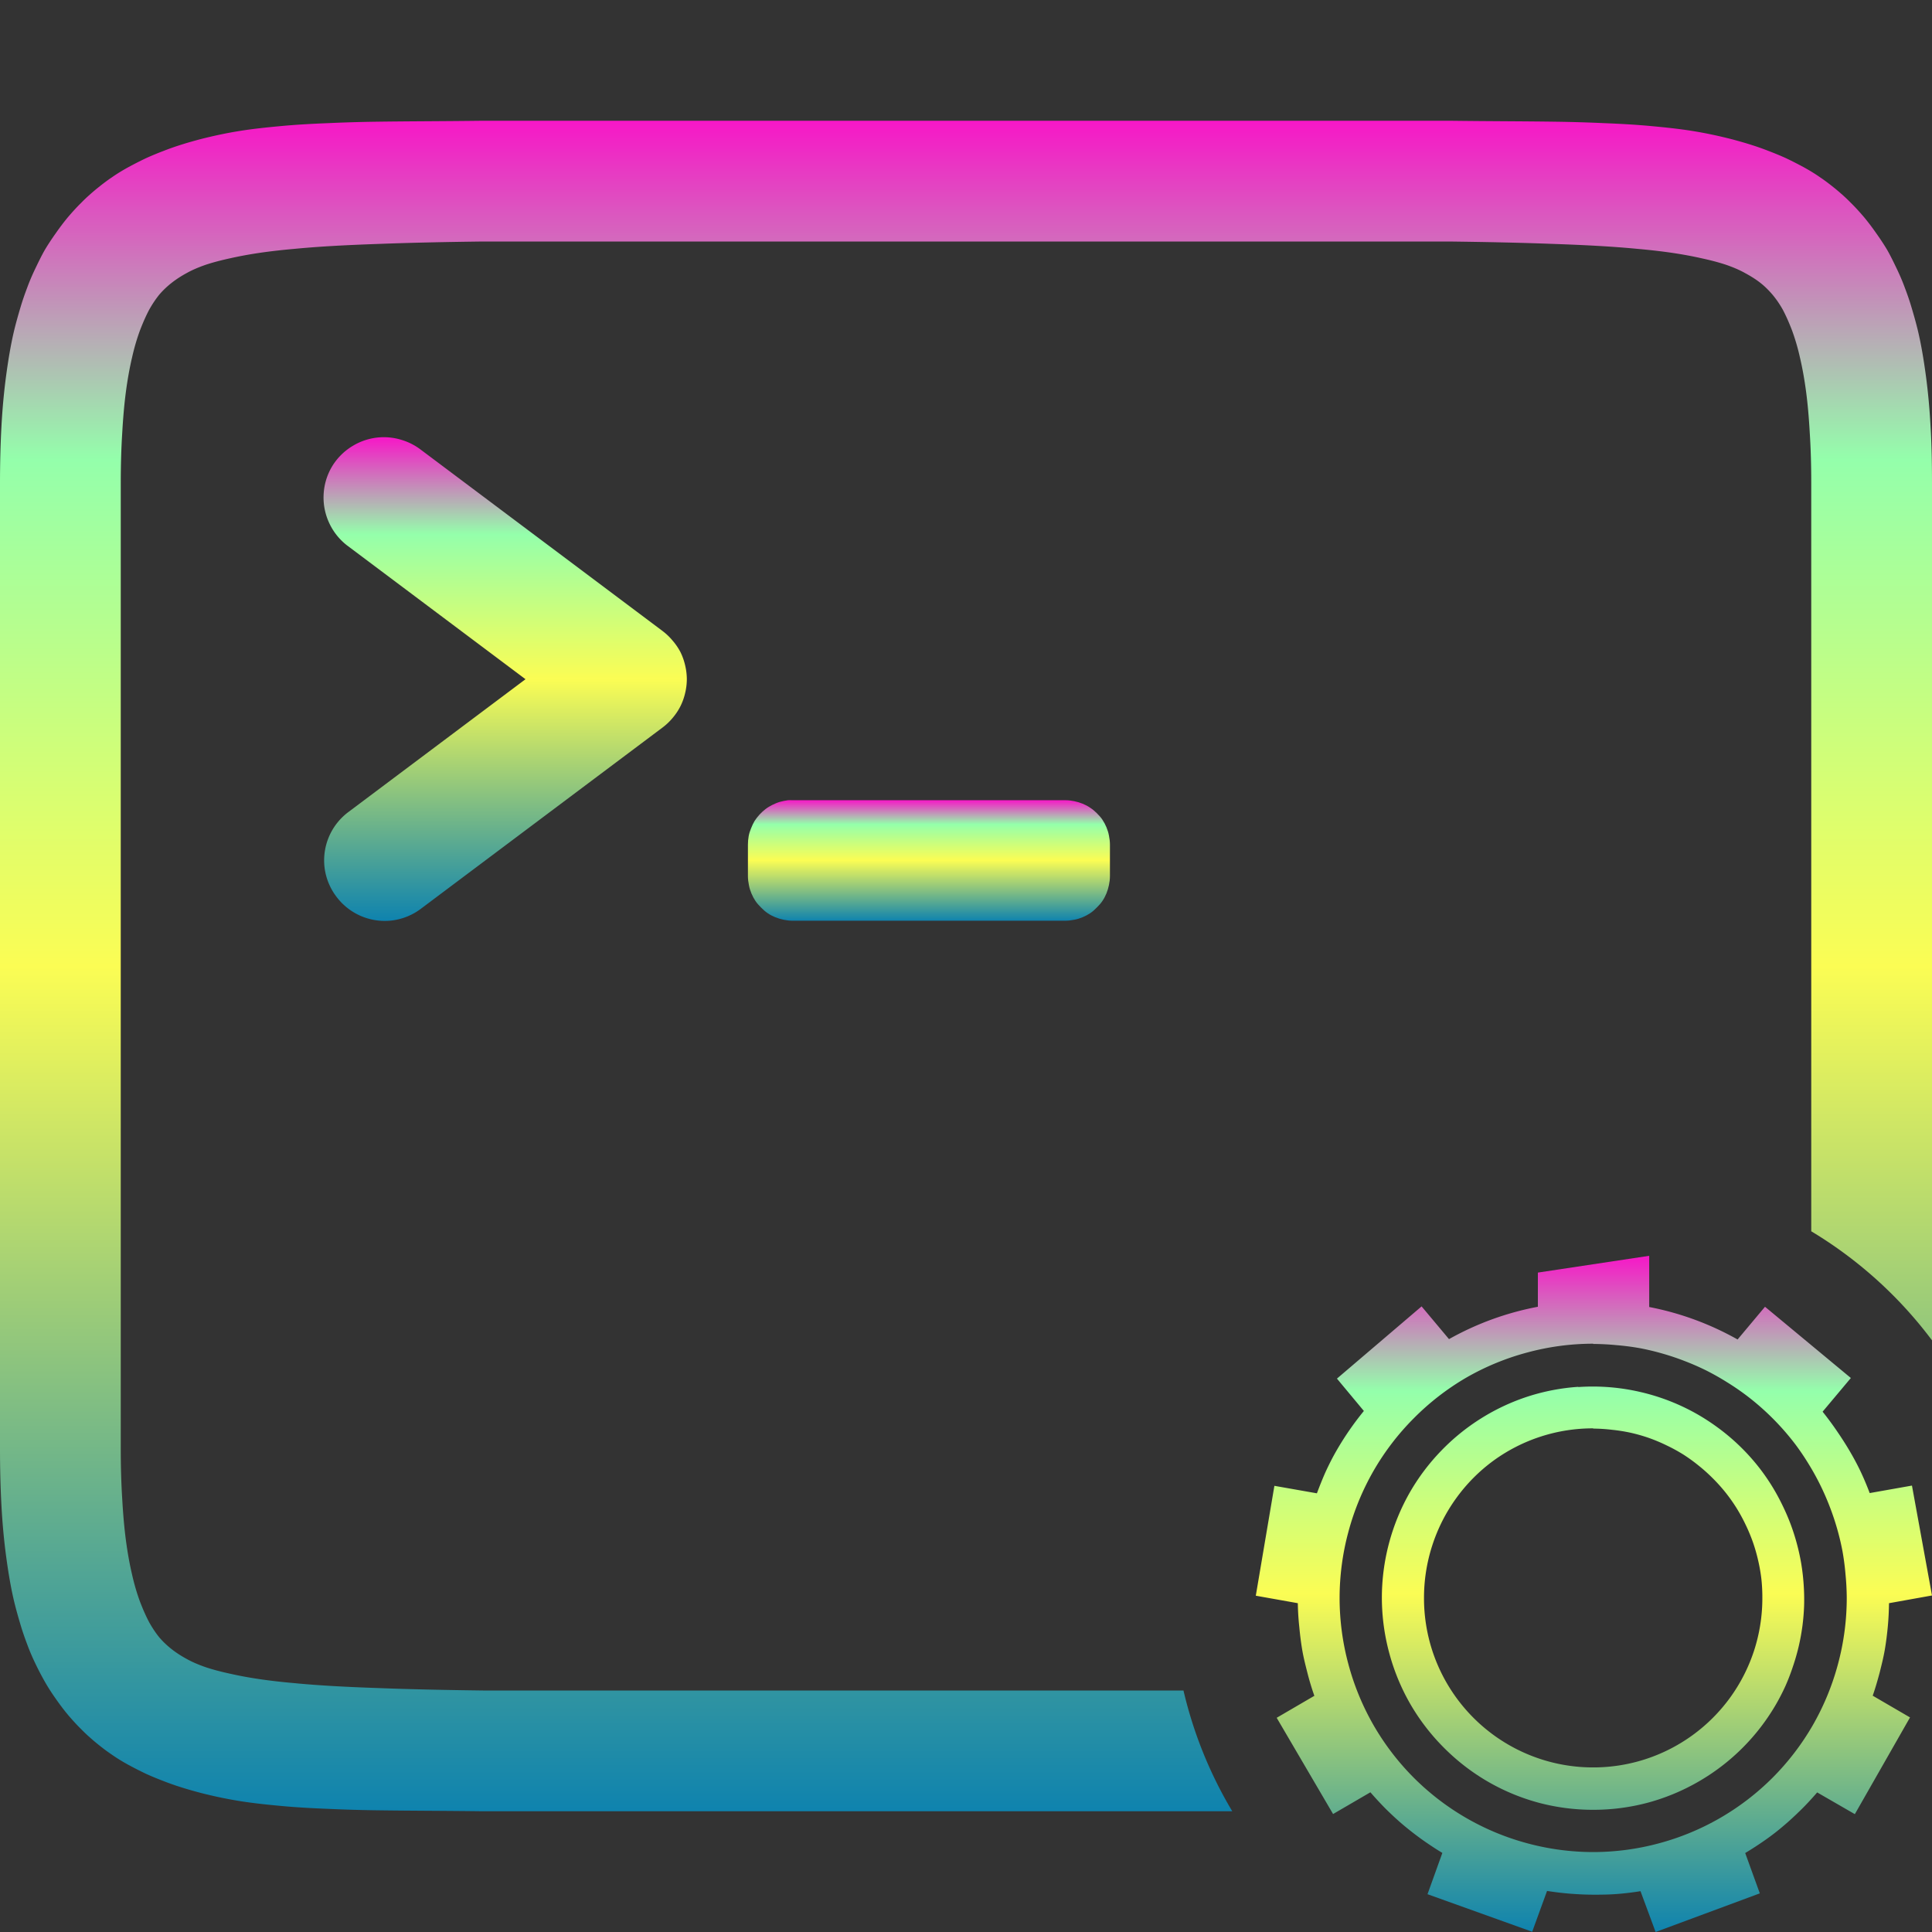 <?xml version="1.0" encoding="UTF-8" standalone="no"?>
<svg
   width="16"
   height="16"
   version="1.1"
   id="svg69"
   xmlns:xlink="http://www.w3.org/1999/xlink"
   xmlns="http://www.w3.org/2000/svg"
   xmlns:svg="http://www.w3.org/2000/svg"
   xmlns:rdf="http://www.w3.org/1999/02/22-rdf-syntax-ns#"
   xmlns:cc="http://creativecommons.org/ns#"
   xmlns:dc="http://purl.org/dc/elements/1.1/">
   <rect width="100%" height="100%" fill="#333333" stroke="none"/>
   <defs>
   <style id="current-color-scheme" type="text/css">
   .ColorScheme-Text { color: #0abdc6; } .ColorScheme-Highlight { color:#5294e2; }
  </style>
  <linearGradient id="arrongin" x1="0%" x2="0%" y1="0%" y2="100%">
   <stop offset="0%" style="stop-color:#dd9b44; stop-opacity:1"/>
   <stop offset="100%" style="stop-color:#ad6c16; stop-opacity:1"/>
  </linearGradient>
  <linearGradient id="aurora" x1="0%" x2="0%" y1="0%" y2="100%">
   <stop offset="0%" style="stop-color:#09D4DF; stop-opacity:1"/>
   <stop offset="100%" style="stop-color:#9269F4; stop-opacity:1"/>
  </linearGradient>
  <linearGradient id="cyberneon" x1="0%" x2="0%" y1="0%" y2="100%">
    <stop offset="0" style="stop-color:#0abdc6; stop-opacity:1"/>
    <stop offset="1" style="stop-color:#ea00d9; stop-opacity:1"/>
  </linearGradient>
  <linearGradient id="fitdance" x1="0%" x2="0%" y1="0%" y2="100%">
   <stop offset="0%" style="stop-color:#1AD6AB; stop-opacity:1"/>
   <stop offset="100%" style="stop-color:#329DB6; stop-opacity:1"/>
  </linearGradient>
  <linearGradient id="oomox" x1="0%" x2="0%" y1="0%" y2="100%">
   <stop offset="0%" style="stop-color:#0abdc6; stop-opacity:1"/>
   <stop offset="100%" style="stop-color:#b800ff; stop-opacity:1"/>
  </linearGradient>
  <linearGradient id="rainblue" x1="0%" x2="0%" y1="0%" y2="100%">
   <stop offset="0%" style="stop-color:#00F260; stop-opacity:1"/>
   <stop offset="100%" style="stop-color:#0575E6; stop-opacity:1"/>
  </linearGradient>
  <linearGradient id="sunrise" x1="0%" x2="0%" y1="0%" y2="100%">
   <stop offset="0%" style="stop-color: #FF8501; stop-opacity:1"/>
   <stop offset="100%" style="stop-color: #FFCB01; stop-opacity:1"/>
  </linearGradient>
  <linearGradient id="telinkrin" x1="0%" x2="0%" y1="0%" y2="100%">
   <stop offset="0%" style="stop-color: #b2ced6; stop-opacity:1"/>
   <stop offset="100%" style="stop-color: #6da5b7; stop-opacity:1"/>
  </linearGradient>
  <linearGradient id="60spsycho" x1="0%" x2="0%" y1="0%" y2="100%">
   <stop offset="0%" style="stop-color: #df5940; stop-opacity:1"/>
   <stop offset="25%" style="stop-color: #d8d15f; stop-opacity:1"/>
   <stop offset="50%" style="stop-color: #e9882a; stop-opacity:1"/>
   <stop offset="100%" style="stop-color: #279362; stop-opacity:1"/>
  </linearGradient>
  <linearGradient id="90ssummer" x1="0%" x2="0%" y1="0%" y2="100%">
   <stop offset="0%" style="stop-color: #f618c7; stop-opacity:1"/>
   <stop offset="20%" style="stop-color: #94ffab; stop-opacity:1"/>
   <stop offset="50%" style="stop-color: #fbfd54; stop-opacity:1"/>
   <stop offset="100%" style="stop-color: #0f83ae; stop-opacity:1"/>
  </linearGradient>
 </defs>
  <path
     d="m 6.525,6.627 c 0.013,-0.001 0.026,0 0.039,0 h 2.258 c 0.026,0 0.05,0.003 0.074,0.008 0.024,0.005 0.048,0.012 0.07,0.021 0.022,0.009 0.043,0.02 0.062,0.033 0.02,0.013 0.038,0.028 0.055,0.045 0.017,0.017 0.034,0.035 0.047,0.055 0.013,0.02 0.024,0.04 0.033,0.062 0.009,0.022 0.017,0.046 0.021,0.07 0.005,0.024 0.008,0.049 0.008,0.074 v 0.26 c 0,0.026 -0.003,0.05 -0.008,0.074 -0.005,0.024 -0.012,0.048 -0.021,0.07 -0.009,0.022 -0.02,0.043 -0.033,0.062 -0.013,0.02 -0.03,0.038 -0.047,0.055 -0.017,0.017 -0.035,0.034 -0.055,0.047 -0.02,0.013 -0.04,0.024 -0.062,0.033 -0.022,0.009 -0.046,0.017 -0.07,0.021 -0.024,0.005 -0.049,0.008 -0.074,0.008 H 6.564 c -0.026,0 -0.05,-0.003 -0.074,-0.008 -0.024,-0.005 -0.048,-0.012 -0.07,-0.021 -0.022,-0.009 -0.043,-0.02 -0.062,-0.033 -0.02,-0.013 -0.038,-0.03 -0.055,-0.047 -0.017,-0.017 -0.034,-0.035 -0.047,-0.055 -0.013,-0.02 -0.024,-0.04 -0.033,-0.062 -0.009,-0.022 -0.017,-0.046 -0.021,-0.07 -0.005,-0.024 -0.008,-0.049 -0.008,-0.074 V 6.996 c 0,-0.024 0.002,-0.048 0.006,-0.07 0.004,-0.023 0.011,-0.045 0.02,-0.066 0.008,-0.021 0.018,-0.042 0.029,-0.061 0.012,-0.019 0.026,-0.036 0.041,-0.053 0.015,-0.016 0.031,-0.031 0.049,-0.045 0.018,-0.014 0.037,-0.025 0.057,-0.035 0.02,-0.01 0.041,-0.019 0.062,-0.025 0.022,-0.006 0.045,-0.011 0.068,-0.014 z"
     style="fill:url(#90ssummer);stroke-width:0.35"
     id="path4"
     class="ColorScheme-Text"/>
  <path
     d="M 3.158,3.621 A 0.5,0.5 0 0 0 2.924,3.691 0.5,0.5 0 0 0 2.75,3.863 a 0.5,0.5 0 0 0 -0.07,0.234 0.5,0.5 0 0 0 0.049,0.24 0.5,0.5 0 0 0 0.156,0.188 L 4.352,5.625 2.885,6.725 A 0.501,0.501 0 0 0 2.725,6.928 0.501,0.501 0 0 0 2.688,7.186 a 0.501,0.501 0 0 0 0.098,0.24 0.501,0.501 0 0 0 0.203,0.16 0.501,0.501 0 0 0 0.258,0.037 0.501,0.501 0 0 0 0.24,-0.098 l 2,-1.5 a 0.5,0.5 0 0 0 0.084,-0.08 0.5,0.5 0 0 0 0.064,-0.096 0.5,0.5 0 0 0 0.039,-0.109 A 0.5,0.5 0 0 0 5.688,5.625 0.5,0.5 0 0 0 5.674,5.51 0.5,0.5 0 0 0 5.635,5.4 0.5,0.5 0 0 0 5.57,5.305 0.5,0.5 0 0 0 5.486,5.225 l -2,-1.5 A 0.5,0.5 0 0 0 3.332,3.645 0.5,0.5 0 0 0 3.158,3.621 Z"
     style="fill:url(#90ssummer);stroke-width:0.35"
     id="path3"
     class="ColorScheme-Text"/>
  <path
     id="path1"
     class="ColorScheme-Text"
     style="fill:url(#90ssummer);stroke-width:0.35"
     d="M 3.994 1 C 3.68 1.004 3.386 1.004 3.111 1.008 C 2.974 1.01 2.842 1.014 2.713 1.02 C 2.584 1.025 2.458 1.032 2.338 1.043 C 2.218 1.054 2.101 1.066 1.988 1.084 C 1.875 1.102 1.768 1.125 1.662 1.152 C 1.556 1.18 1.453 1.211 1.354 1.25 C 1.304 1.269 1.253 1.29 1.205 1.312 C 1.157 1.335 1.11 1.359 1.062 1.385 C 1.015 1.411 0.97 1.438 0.926 1.469 C 0.881 1.499 0.839 1.532 0.797 1.566 C 0.755 1.601 0.714 1.637 0.676 1.676 C 0.637 1.714 0.6 1.755 0.564 1.797 C 0.529 1.839 0.495 1.884 0.463 1.93 C 0.431 1.975 0.4 2.021 0.371 2.07 C 0.343 2.119 0.318 2.171 0.293 2.223 C 0.268 2.275 0.245 2.328 0.225 2.383 C 0.204 2.438 0.185 2.493 0.168 2.551 C 0.151 2.608 0.134 2.668 0.119 2.729 C 0.09 2.849 0.069 2.976 0.051 3.109 C 0.033 3.243 0.02 3.383 0.012 3.531 C 0.004 3.679 0 3.836 0 4 L 0 12 C 0 12.164 0.004 12.321 0.012 12.469 C 0.02 12.617 0.033 12.757 0.051 12.891 C 0.069 13.024 0.09 13.151 0.119 13.271 C 0.134 13.332 0.151 13.392 0.168 13.449 C 0.185 13.507 0.204 13.562 0.225 13.617 C 0.245 13.672 0.268 13.725 0.293 13.777 C 0.318 13.829 0.345 13.881 0.373 13.93 C 0.401 13.979 0.431 14.025 0.463 14.07 C 0.495 14.116 0.529 14.161 0.564 14.203 C 0.6 14.245 0.637 14.286 0.676 14.324 C 0.714 14.363 0.755 14.399 0.797 14.434 C 0.839 14.468 0.881 14.501 0.926 14.531 C 0.97 14.562 1.015 14.589 1.062 14.615 C 1.11 14.641 1.157 14.665 1.205 14.688 C 1.253 14.71 1.304 14.731 1.354 14.75 C 1.453 14.789 1.556 14.82 1.662 14.848 C 1.768 14.875 1.875 14.898 1.988 14.916 C 2.101 14.934 2.218 14.946 2.338 14.957 C 2.458 14.968 2.584 14.975 2.713 14.98 C 2.842 14.986 2.974 14.99 3.111 14.992 C 3.386 14.996 3.68 14.996 3.994 15 L 3.998 15 L 10.205 15 A 3.5 3.5 0 0 1 9.801 14 L 4.006 14 L 4 14 C 3.685 13.996 3.397 13.99 3.137 13.98 C 2.876 13.971 2.643 13.959 2.438 13.939 C 2.335 13.93 2.239 13.919 2.15 13.906 C 2.062 13.893 1.981 13.878 1.906 13.861 C 1.832 13.845 1.763 13.827 1.703 13.807 C 1.643 13.786 1.591 13.764 1.545 13.738 C 1.499 13.713 1.459 13.687 1.422 13.658 C 1.385 13.629 1.351 13.597 1.32 13.561 C 1.29 13.524 1.263 13.484 1.236 13.436 C 1.21 13.387 1.185 13.331 1.16 13.266 C 1.136 13.201 1.113 13.126 1.094 13.041 C 1.074 12.956 1.057 12.863 1.043 12.758 C 1.029 12.653 1.019 12.536 1.012 12.41 C 1.004 12.284 1 12.148 1 12 L 1 4 C 1 3.852 1.004 3.716 1.012 3.59 C 1.019 3.464 1.029 3.347 1.043 3.242 C 1.057 3.137 1.074 3.044 1.094 2.959 C 1.113 2.874 1.136 2.799 1.16 2.734 C 1.185 2.669 1.21 2.613 1.236 2.564 C 1.263 2.516 1.29 2.476 1.32 2.439 C 1.351 2.403 1.385 2.371 1.422 2.342 C 1.459 2.313 1.499 2.287 1.545 2.262 C 1.591 2.236 1.643 2.214 1.703 2.193 C 1.763 2.173 1.832 2.155 1.906 2.139 C 1.981 2.122 2.062 2.107 2.15 2.094 C 2.239 2.081 2.335 2.07 2.438 2.061 C 2.643 2.041 2.876 2.029 3.137 2.02 C 3.397 2.01 3.685 2.004 4 2 L 12 2 C 12.315 2.004 12.603 2.01 12.863 2.02 C 13.124 2.029 13.355 2.041 13.561 2.061 C 13.663 2.07 13.759 2.081 13.848 2.094 C 13.936 2.107 14.017 2.122 14.092 2.139 C 14.166 2.155 14.235 2.173 14.295 2.193 C 14.355 2.214 14.407 2.236 14.453 2.262 C 14.499 2.287 14.541 2.313 14.578 2.342 C 14.615 2.371 14.647 2.403 14.678 2.439 C 14.709 2.476 14.737 2.516 14.764 2.564 C 14.79 2.613 14.815 2.669 14.84 2.734 C 14.864 2.799 14.887 2.874 14.906 2.959 C 14.926 3.044 14.943 3.137 14.957 3.242 C 14.971 3.347 14.981 3.464 14.988 3.59 C 14.996 3.716 15 3.852 15 4 L 15 10.197 A 3.5 3.5 0 0 1 16 11.1 L 16 4 C 16 3.836 15.997 3.679 15.988 3.531 C 15.98 3.383 15.967 3.243 15.949 3.109 C 15.931 2.976 15.91 2.849 15.881 2.729 C 15.866 2.668 15.849 2.608 15.832 2.551 C 15.815 2.493 15.796 2.438 15.775 2.383 C 15.755 2.328 15.732 2.275 15.707 2.223 C 15.682 2.171 15.657 2.119 15.629 2.07 C 15.6 2.021 15.569 1.975 15.537 1.93 C 15.505 1.884 15.471 1.839 15.436 1.797 C 15.4 1.755 15.363 1.714 15.324 1.676 C 15.286 1.637 15.245 1.601 15.203 1.566 C 15.161 1.532 15.119 1.499 15.074 1.469 C 15.03 1.438 14.985 1.411 14.938 1.385 C 14.89 1.359 14.843 1.335 14.795 1.312 C 14.747 1.29 14.696 1.269 14.646 1.25 C 14.547 1.211 14.444 1.18 14.338 1.152 C 14.232 1.125 14.125 1.102 14.012 1.084 C 13.899 1.066 13.782 1.054 13.662 1.043 C 13.542 1.032 13.416 1.025 13.287 1.02 C 13.158 1.014 13.026 1.01 12.889 1.008 C 12.614 1.004 12.32 1.004 12.006 1 L 12.002 1 L 3.998 1 L 3.994 1 z " />
  <path
     id="path8"
     class="ColorScheme-Text"
     style="fill:url(#90ssummer);stroke-width:0.35"
     d="m 13.658,10.4 -0.922,0.139 v 0.283 a 2.446,2.452 0 0 0 -0.379,0.104 2.446,2.452 0 0 0 -0.357,0.164 l -0.227,-0.271 -0.701,0.598 0.223,0.268 a 2.446,2.452 0 0 0 -0.223,0.322 c -0.034,0.058 -0.064,0.118 -0.092,0.178 -0.027,0.06 -0.051,0.121 -0.074,0.182 l -0.352,-0.062 -0.154,0.91 0.348,0.062 c 0.001,0.066 0.005,0.13 0.012,0.195 0.006,0.065 0.014,0.131 0.025,0.195 0.011,0.064 0.027,0.126 0.043,0.189 0.016,0.063 0.035,0.126 0.057,0.188 l -0.312,0.182 0.467,0.797 0.309,-0.18 c 0.042,0.048 0.085,0.095 0.131,0.141 0.046,0.045 0.093,0.089 0.143,0.131 0.05,0.042 0.103,0.083 0.156,0.121 0.054,0.038 0.109,0.075 0.166,0.109 l -0.123,0.342 0.867,0.311 0.123,-0.338 c 0.065,0.01 0.13,0.018 0.195,0.023 0.065,0.005 0.129,0.008 0.193,0.008 0.065,2.02e-4 0.131,-8.26e-4 0.195,-0.006 0.064,-0.005 0.128,-0.013 0.191,-0.023 L 13.711,16 14.574,15.68 14.453,15.346 c 0.055,-0.033 0.109,-0.068 0.162,-0.105 0.053,-0.037 0.105,-0.077 0.154,-0.119 0.05,-0.042 0.098,-0.087 0.145,-0.133 0.047,-0.046 0.091,-0.094 0.135,-0.145 l 0.312,0.18 0.457,-0.801 -0.309,-0.18 c 0.022,-0.063 0.04,-0.126 0.057,-0.189 0.016,-0.064 0.032,-0.127 0.043,-0.191 0.011,-0.064 0.019,-0.129 0.025,-0.193 0.006,-0.064 0.009,-0.129 0.01,-0.193 L 16,13.213 l -0.166,-0.91 -0.35,0.062 c -0.023,-0.061 -0.048,-0.121 -0.076,-0.18 -0.028,-0.059 -0.059,-0.116 -0.092,-0.172 -0.033,-0.056 -0.068,-0.11 -0.105,-0.164 -0.037,-0.054 -0.076,-0.107 -0.117,-0.158 l 0.234,-0.279 -0.711,-0.59 -0.227,0.271 a 2.443,2.449 0 0 0 -0.355,-0.164 2.443,2.449 0 0 0 -0.377,-0.105 z m -0.463,0.73 a 2.1,2.105 0 0 1 0.193,0.01 2.1,2.105 0 0 1 0.193,0.025 2.1,2.105 0 0 1 0.188,0.045 2.1,2.105 0 0 1 0.184,0.062 2.1,2.105 0 0 1 0.178,0.078 2.1,2.105 0 0 1 0.17,0.096 2.1,2.105 0 0 1 0.16,0.109 2.1,2.105 0 0 1 0.148,0.123 2.1,2.105 0 0 1 0.139,0.139 2.1,2.105 0 0 1 0.123,0.148 2.1,2.105 0 0 1 0.109,0.162 2.1,2.105 0 0 1 0.094,0.17 2.1,2.105 0 0 1 0.078,0.178 2.1,2.105 0 0 1 0.062,0.184 2.1,2.105 0 0 1 0.045,0.189 2.1,2.105 0 0 1 0.025,0.193 2.1,2.105 0 0 1 0.01,0.193 2.1,2.105 0 0 1 -0.072,0.545 2.1,2.105 0 0 1 -0.209,0.508 2.1,2.105 0 0 1 -0.334,0.436 2.1,2.105 0 0 1 -0.436,0.334 2.1,2.105 0 0 1 -0.506,0.209 2.1,2.105 0 0 1 -0.543,0.072 2.1,2.105 0 0 1 -0.543,-0.072 2.1,2.105 0 0 1 -0.506,-0.209 2.1,2.105 0 0 1 -0.436,-0.334 2.1,2.105 0 0 1 -0.334,-0.436 2.1,2.105 0 0 1 -0.209,-0.508 2.1,2.105 0 0 1 -0.072,-0.545 2.1,2.105 0 0 1 0.072,-0.545 2.1,2.105 0 0 1 0.209,-0.508 2.1,2.105 0 0 1 0.334,-0.436 2.1,2.105 0 0 1 0.434,-0.336 2.1,2.105 0 0 1 0.508,-0.209 2.1,2.105 0 0 1 0.543,-0.072 z m -0.123,0.355 a 1.746,1.75 0 0 0 -0.418,0.08 1.746,1.75 0 0 0 -0.389,0.182 1.746,1.75 0 0 0 -0.33,0.268 1.746,1.75 0 0 0 -0.258,0.342 1.755,1.759 0 0 0 -0.174,0.424 1.755,1.759 0 0 0 -0.059,0.453 1.755,1.759 0 0 0 0.061,0.455 1.755,1.759 0 0 0 0.174,0.422 1.755,1.759 0 0 0 0.279,0.363 1.755,1.759 0 0 0 0.361,0.279 1.751,1.755 0 0 0 0.422,0.176 1.751,1.755 0 0 0 0.453,0.059 1.751,1.755 0 0 0 0.453,-0.059 1.751,1.755 0 0 0 0.422,-0.176 1.751,1.755 0 0 0 0.361,-0.277 1.751,1.755 0 0 0 0.279,-0.363 1.754,1.758 0 0 0 0.078,-0.152 1.754,1.758 0 0 0 0.062,-0.162 1.754,1.758 0 0 0 0.047,-0.164 1.754,1.758 0 0 0 0.031,-0.17 1.754,1.758 0 0 0 0.014,-0.172 1.754,1.758 0 0 0 -0.004,-0.172 1.754,1.758 0 0 0 -0.02,-0.172 1.754,1.758 0 0 0 -0.037,-0.168 1.754,1.758 0 0 0 -0.053,-0.164 1.754,1.758 0 0 0 -0.068,-0.156 1.754,1.758 0 0 0 -0.082,-0.15 1.754,1.758 0 0 0 -0.098,-0.143 1.754,1.758 0 0 0 -0.111,-0.131 1.754,1.758 0 0 0 -0.123,-0.119 1.754,1.758 0 0 0 -0.135,-0.107 1.754,1.758 0 0 0 -0.145,-0.094 1.742,1.746 0 0 0 -0.48,-0.189 1.742,1.746 0 0 0 -0.516,-0.041 z m 0.123,0.346 a 1.4,1.403 0 0 1 0.156,0.01 1.4,1.403 0 0 1 0.156,0.025 1.4,1.403 0 0 1 0.15,0.043 1.4,1.403 0 0 1 0.145,0.061 1.4,1.403 0 0 1 0.139,0.076 1.4,1.403 0 0 1 0.127,0.092 1.4,1.403 0 0 1 0.117,0.105 1.4,1.403 0 0 1 0.105,0.117 1.4,1.403 0 0 1 0.09,0.127 1.4,1.403 0 0 1 0.076,0.139 1.4,1.403 0 0 1 0.061,0.146 1.4,1.403 0 0 1 0.043,0.15 1.4,1.403 0 0 1 0.027,0.154 1.4,1.403 0 0 1 0.008,0.158 1.4,1.403 0 0 1 -0.068,0.434 1.4,1.403 0 0 1 -0.199,0.391 1.4,1.403 0 0 1 -0.311,0.311 1.4,1.403 0 0 1 -0.391,0.199 1.4,1.403 0 0 1 -0.432,0.068 1.4,1.403 0 0 1 -0.432,-0.068 1.4,1.403 0 0 1 -0.391,-0.199 1.4,1.403 0 0 1 -0.311,-0.311 1.4,1.403 0 0 1 -0.199,-0.391 1.4,1.403 0 0 1 -0.068,-0.434 1.4,1.403 0 0 1 0.068,-0.434 1.4,1.403 0 0 1 0.199,-0.393 1.4,1.403 0 0 1 0.309,-0.311 1.4,1.403 0 0 1 0.391,-0.199 1.4,1.403 0 0 1 0.434,-0.068 z" />
</svg>
